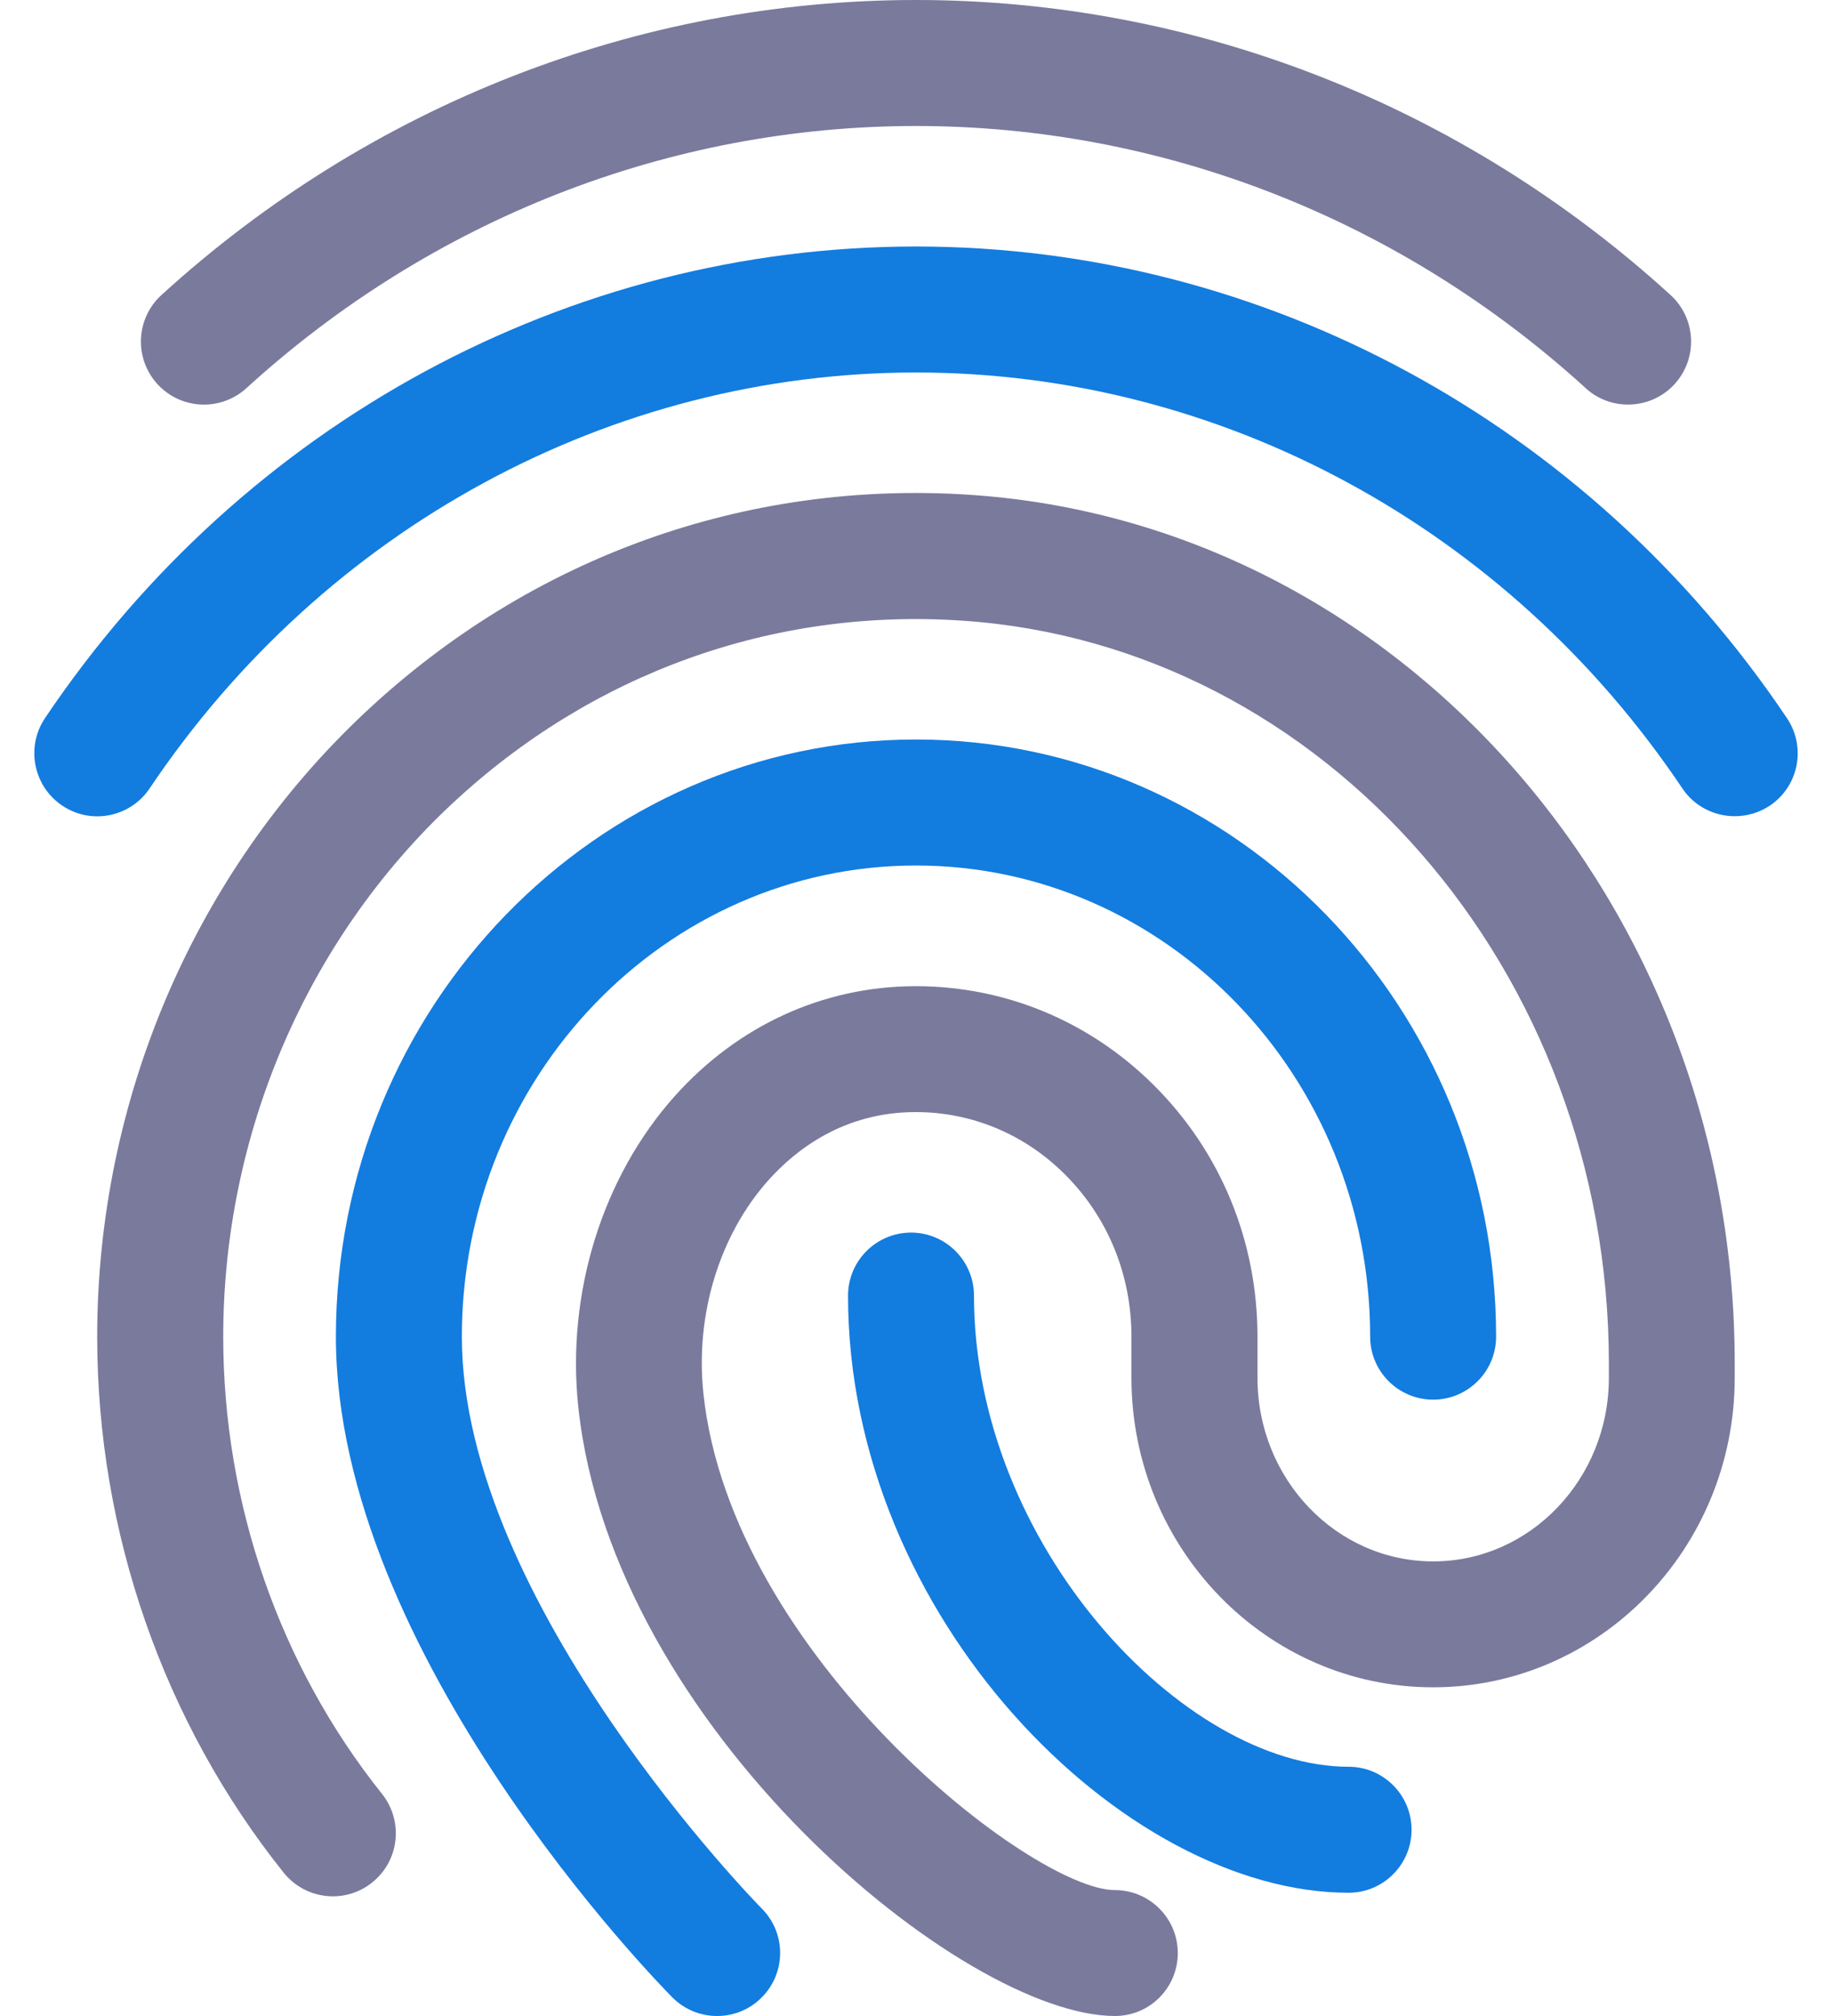 <svg width="20" height="22" viewBox="0 0 20 22" fill="none" xmlns="http://www.w3.org/2000/svg">
<path d="M17.773 4.415C17.607 4.415 17.442 4.356 17.31 4.235C15.287 2.391 12.691 1.375 10 1.375C7.309 1.375 4.713 2.391 2.69 4.236C2.408 4.492 1.974 4.471 1.718 4.191C1.462 3.91 1.482 3.475 1.763 3.219C4.041 1.143 6.966 0 10 0C13.034 0 15.959 1.143 18.237 3.219C18.518 3.475 18.538 3.91 18.282 4.191C18.146 4.34 17.96 4.415 17.773 4.415Z" fill="#7A7A9D"/>
<path d="M18.938 8.907C18.717 8.907 18.498 8.801 18.366 8.603C16.458 5.761 13.33 4.065 10 4.065C6.67 4.065 3.542 5.761 1.634 8.603C1.422 8.919 0.994 9.004 0.679 8.791C0.364 8.579 0.28 8.152 0.491 7.837C2.656 4.615 6.21 2.69 10 2.69C13.79 2.69 17.344 4.615 19.509 7.838C19.72 8.153 19.637 8.58 19.321 8.792C19.203 8.87 19.07 8.907 18.938 8.907Z" fill="#137CDF"/>
<path d="M7.828 22C7.652 22 7.475 21.932 7.34 21.797C7.189 21.645 3.667 18.049 3.667 14.587C3.667 10.994 6.508 8.07 10 8.07C13.492 8.07 16.333 10.994 16.333 14.587C16.333 14.966 16.025 15.274 15.646 15.274C15.266 15.274 14.958 14.966 14.958 14.587C14.958 11.752 12.734 9.445 10 9.445C7.266 9.445 5.042 11.752 5.042 14.587C5.042 17.49 8.284 20.796 8.317 20.828C8.585 21.098 8.583 21.534 8.312 21.801C8.179 21.934 8.004 22 7.828 22Z" fill="#137CDF"/>
<path d="M12.172 22C10.518 22 6.684 18.854 6.313 15.351C6.182 14.112 6.576 12.845 7.366 11.962C8.054 11.193 8.982 10.767 9.981 10.762H10C10.973 10.762 11.894 11.144 12.594 11.84C13.326 12.567 13.728 13.543 13.728 14.588V15.036C13.728 16.141 14.588 17.039 15.646 17.039C16.704 17.039 17.564 16.141 17.564 15.036V14.879C17.564 10.598 14.463 7.037 10.504 6.773C8.44 6.633 6.46 7.346 4.932 8.774C3.346 10.258 2.437 12.377 2.437 14.588C2.437 16.407 3.053 18.178 4.171 19.577C4.407 19.874 4.36 20.306 4.063 20.543C3.767 20.781 3.334 20.732 3.096 20.435C1.784 18.794 1.061 16.716 1.061 14.587C1.061 11.996 2.13 9.511 3.991 7.77C5.8 6.078 8.145 5.236 10.594 5.4C15.273 5.713 18.938 9.876 18.938 14.878V15.035C18.938 16.898 17.461 18.413 15.645 18.413C13.829 18.413 12.352 16.898 12.352 15.035V14.587C12.352 13.91 12.094 13.282 11.624 12.814C11.184 12.376 10.608 12.136 10 12.136C9.995 12.136 9.992 12.136 9.987 12.136C9.213 12.139 8.691 12.542 8.39 12.878C7.854 13.477 7.588 14.348 7.679 15.206C7.982 18.064 11.267 20.626 12.171 20.626C12.55 20.626 12.858 20.934 12.858 21.313C12.858 21.693 12.551 22 12.172 22Z" fill="#7A7A9D"/>
<path d="M14.723 20.655C12.262 20.655 9.258 17.649 9.258 14.139C9.258 13.759 9.566 13.451 9.946 13.451C10.325 13.451 10.633 13.759 10.633 14.139C10.633 16.859 12.921 19.28 14.723 19.28C15.102 19.28 15.41 19.588 15.41 19.968C15.41 20.347 15.102 20.655 14.723 20.655Z" fill="#137CDF"/>
</svg>
